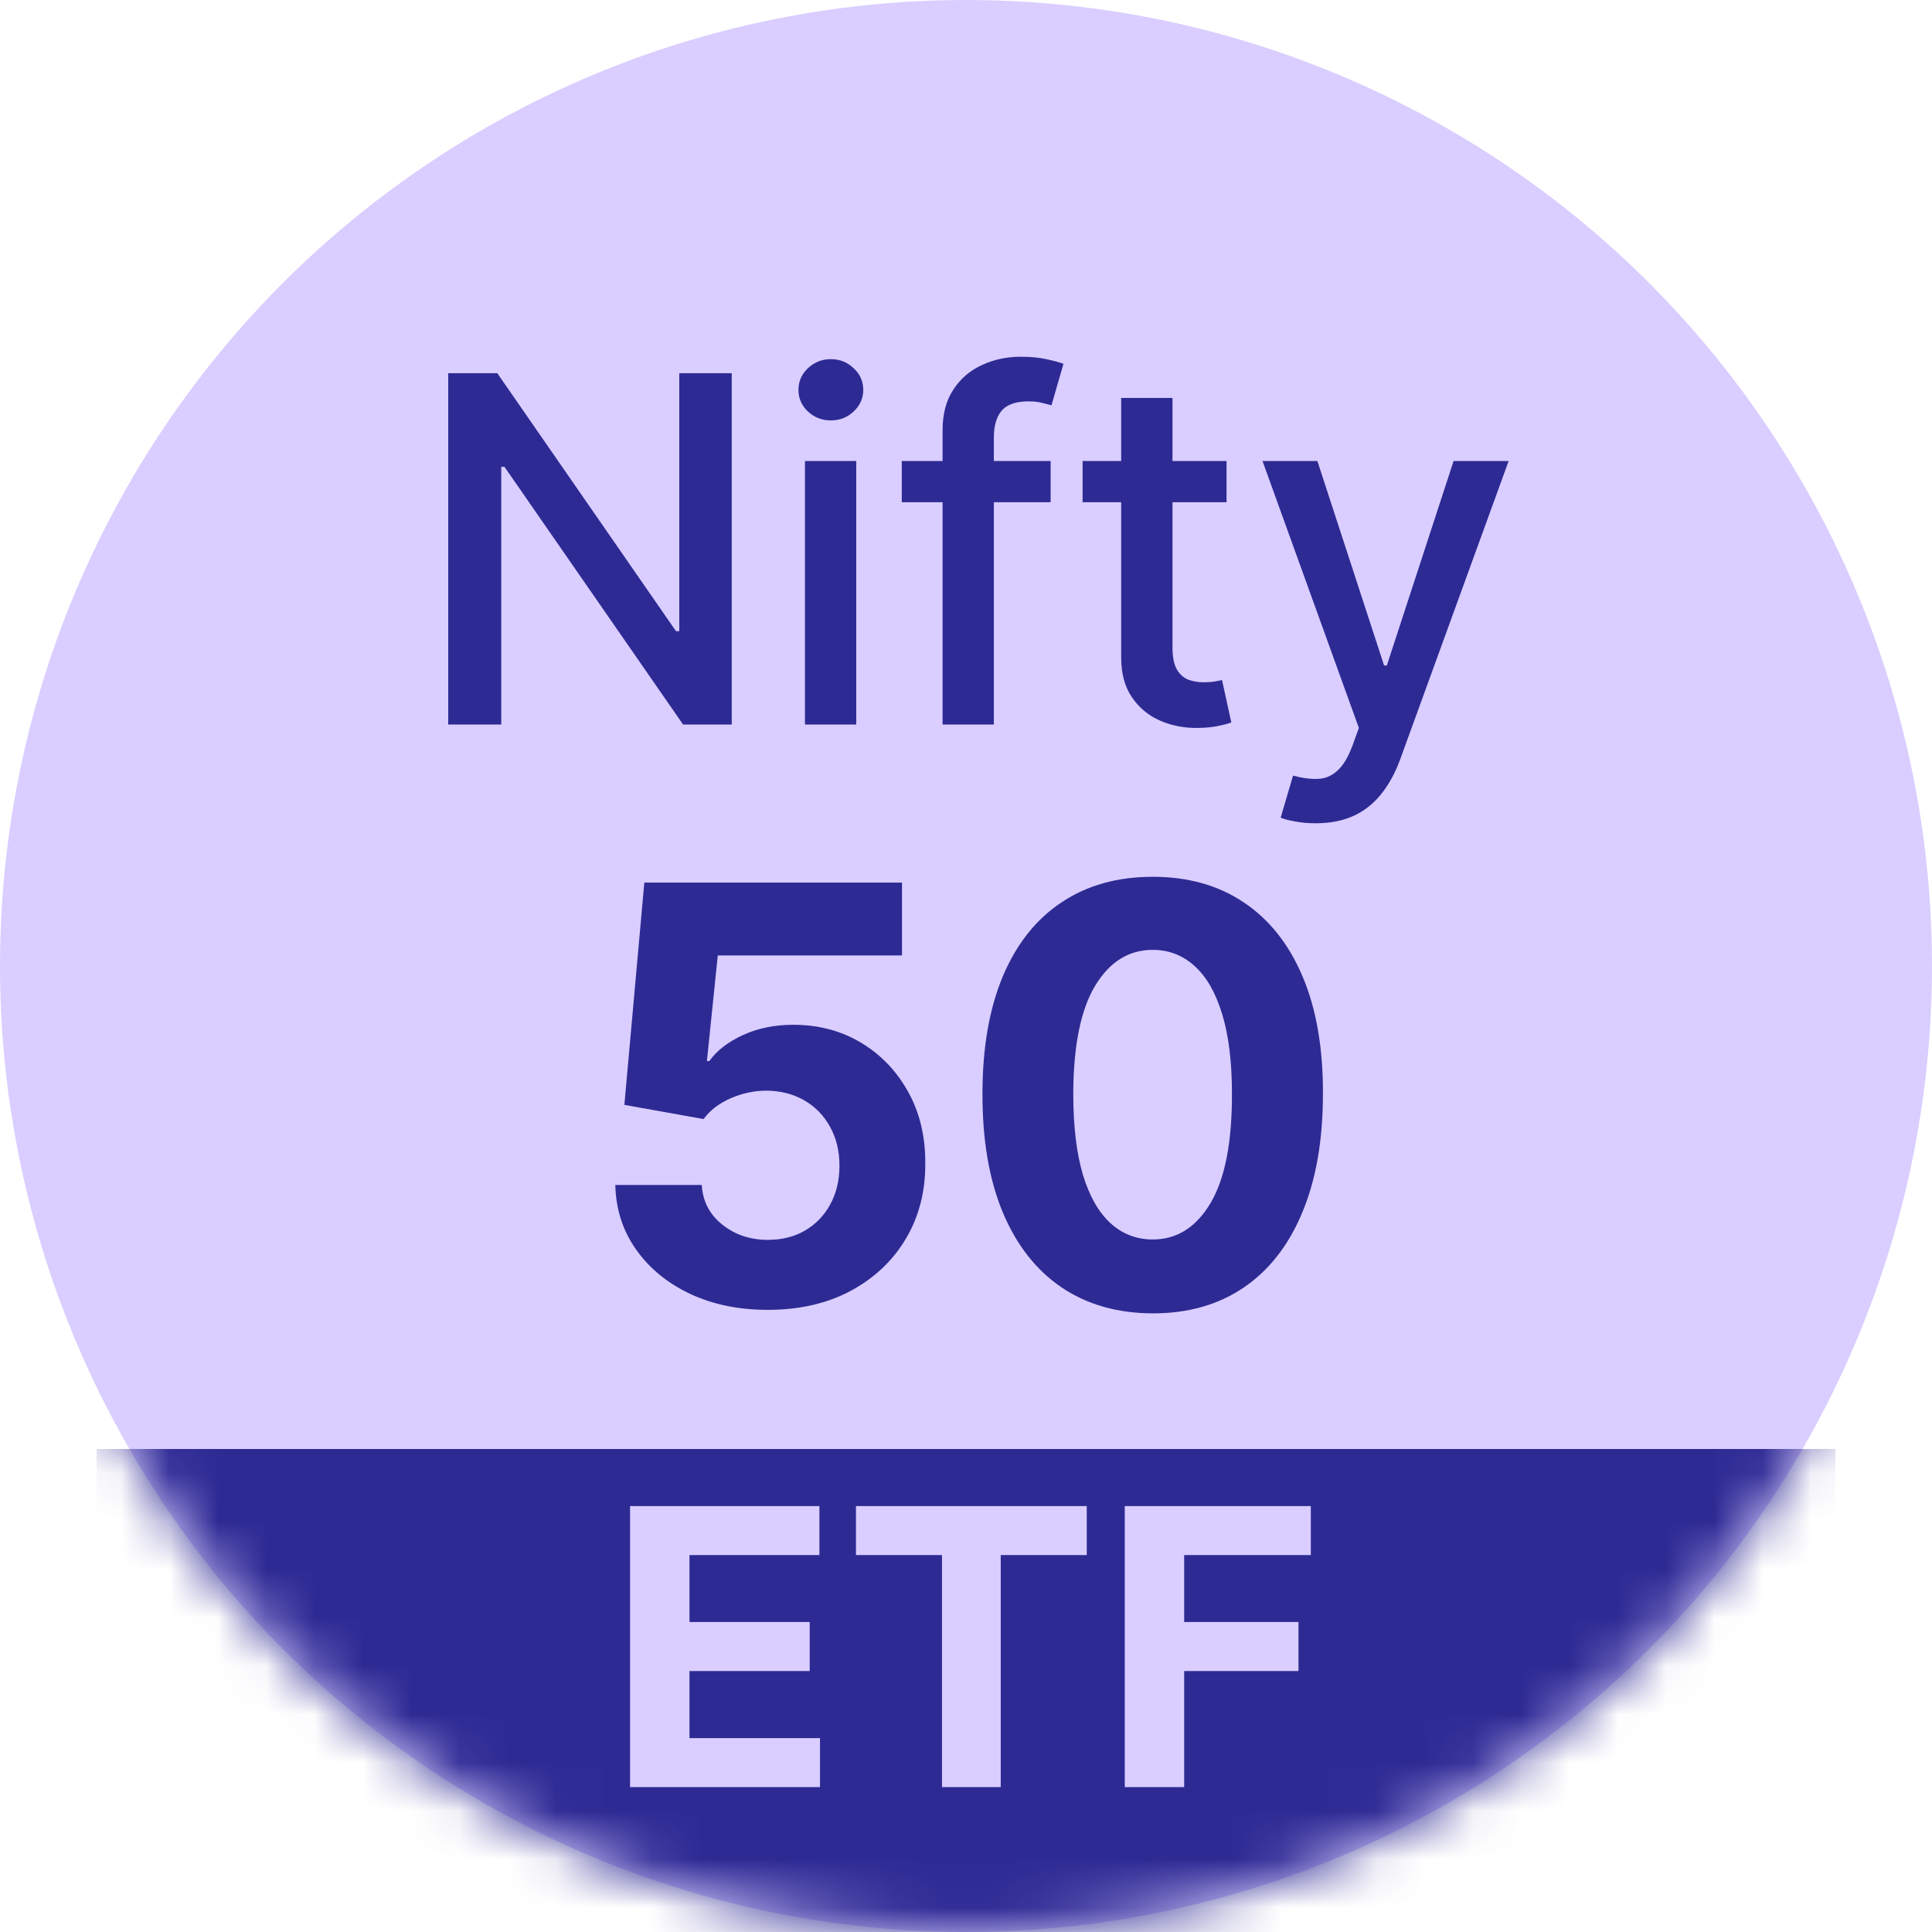 <svg width="40" height="40" viewBox="0 0 40 40" fill="none" xmlns="http://www.w3.org/2000/svg">
<circle cx="20" cy="20" r="20" fill="#D9CEFF"/>
<mask id="mask0_22862_5011" style="mask-type:alpha" maskUnits="userSpaceOnUse" x="0" y="0" width="40" height="40">
<circle cx="20" cy="20" r="20" fill="#2E86C1"/>
</mask>
<g mask="url(#mask0_22862_5011)">
<rect x="2" y="30" width="36" height="10" fill="#2E2A94"/>
<path d="M13.045 37V31.182H16.965V32.196H14.275V33.582H16.764V34.597H14.275V35.986H16.977V37H13.045ZM17.722 32.196V31.182H22.5V32.196H20.719V37H19.503V32.196H17.722ZM23.287 37V31.182H27.139V32.196H24.517V33.582H26.884V34.597H24.517V37H23.287Z" fill="#D9CEFF"/>
</g>
<path d="M15.897 27.119C15.295 27.119 14.758 27.009 14.286 26.787C13.817 26.565 13.445 26.26 13.17 25.871C12.894 25.482 12.751 25.035 12.739 24.533H14.529C14.549 24.871 14.691 25.145 14.955 25.355C15.219 25.565 15.533 25.67 15.897 25.67C16.187 25.67 16.442 25.607 16.664 25.479C16.888 25.348 17.063 25.168 17.188 24.938C17.316 24.704 17.38 24.438 17.38 24.136C17.38 23.829 17.314 23.56 17.184 23.327C17.056 23.094 16.878 22.912 16.651 22.781C16.424 22.651 16.164 22.584 15.871 22.581C15.616 22.581 15.367 22.634 15.126 22.739C14.887 22.844 14.701 22.987 14.567 23.169L12.927 22.875L13.34 18.273H18.675V19.781H14.861L14.636 21.967H14.687C14.84 21.751 15.072 21.572 15.381 21.43C15.691 21.288 16.038 21.217 16.421 21.217C16.947 21.217 17.415 21.341 17.827 21.588C18.239 21.835 18.564 22.175 18.803 22.607C19.042 23.035 19.16 23.53 19.157 24.09C19.16 24.677 19.023 25.2 18.748 25.658C18.475 26.112 18.093 26.47 17.601 26.732C17.113 26.99 16.545 27.119 15.897 27.119Z" fill="#2E2A94"/>
<path d="M23.866 27.192C23.133 27.189 22.502 27.009 21.974 26.651C21.448 26.293 21.043 25.774 20.759 25.095C20.478 24.416 20.339 23.599 20.341 22.645C20.341 21.693 20.482 20.882 20.763 20.212C21.047 19.541 21.452 19.031 21.978 18.682C22.506 18.329 23.136 18.153 23.866 18.153C24.596 18.153 25.224 18.329 25.749 18.682C26.277 19.034 26.684 19.545 26.968 20.216C27.252 20.884 27.393 21.693 27.39 22.645C27.39 23.602 27.248 24.42 26.964 25.099C26.682 25.778 26.279 26.297 25.753 26.655C25.228 27.013 24.599 27.192 23.866 27.192ZM23.866 25.662C24.366 25.662 24.765 25.41 25.063 24.908C25.361 24.405 25.509 23.651 25.506 22.645C25.506 21.983 25.438 21.432 25.302 20.991C25.168 20.551 24.978 20.22 24.731 19.999C24.486 19.777 24.198 19.666 23.866 19.666C23.368 19.666 22.971 19.915 22.672 20.412C22.374 20.909 22.224 21.653 22.221 22.645C22.221 23.315 22.288 23.875 22.421 24.324C22.557 24.77 22.749 25.105 22.996 25.329C23.243 25.551 23.533 25.662 23.866 25.662Z" fill="#2E2A94"/>
<path d="M15.15 7.727V15H14.142L10.445 9.666H10.378V15H9.28V7.727H10.296L13.996 13.068H14.064V7.727H15.15Z" fill="#2E2A94"/>
<path d="M16.666 15V9.545H17.728V15H16.666ZM17.202 8.704C17.017 8.704 16.859 8.642 16.726 8.519C16.596 8.394 16.531 8.245 16.531 8.072C16.531 7.897 16.596 7.747 16.726 7.624C16.859 7.499 17.017 7.436 17.202 7.436C17.387 7.436 17.544 7.499 17.674 7.624C17.807 7.747 17.873 7.897 17.873 8.072C17.873 8.245 17.807 8.394 17.674 8.519C17.544 8.642 17.387 8.704 17.202 8.704Z" fill="#2E2A94"/>
<path d="M21.752 9.545V10.398H18.67V9.545H21.752ZM19.515 15V8.913C19.515 8.572 19.589 8.29 19.739 8.065C19.888 7.837 20.085 7.668 20.332 7.557C20.578 7.443 20.845 7.386 21.134 7.386C21.347 7.386 21.529 7.404 21.681 7.44C21.832 7.473 21.945 7.504 22.018 7.532L21.77 8.391C21.72 8.377 21.656 8.361 21.578 8.342C21.5 8.32 21.405 8.31 21.294 8.31C21.036 8.31 20.851 8.374 20.74 8.501C20.631 8.629 20.577 8.814 20.577 9.055V15H19.515Z" fill="#2E2A94"/>
<path d="M25.394 9.545V10.398H22.414V9.545H25.394ZM23.213 8.239H24.275V13.398C24.275 13.604 24.306 13.759 24.367 13.864C24.429 13.965 24.508 14.035 24.605 14.073C24.705 14.109 24.812 14.126 24.928 14.126C25.014 14.126 25.088 14.12 25.152 14.109C25.216 14.097 25.266 14.087 25.301 14.08L25.493 14.957C25.432 14.981 25.344 15.005 25.23 15.028C25.117 15.054 24.975 15.069 24.804 15.071C24.525 15.076 24.265 15.026 24.023 14.922C23.782 14.818 23.586 14.657 23.437 14.439C23.288 14.221 23.213 13.948 23.213 13.619V8.239Z" fill="#2E2A94"/>
<path d="M27.239 17.045C27.081 17.045 26.936 17.032 26.806 17.006C26.676 16.983 26.579 16.957 26.515 16.928L26.771 16.058C26.965 16.11 27.138 16.133 27.289 16.126C27.441 16.119 27.574 16.062 27.69 15.955C27.809 15.849 27.913 15.675 28.003 15.433L28.134 15.071L26.139 9.545H27.275L28.656 13.778H28.713L30.095 9.545H31.235L28.987 15.728C28.882 16.012 28.75 16.252 28.589 16.449C28.428 16.648 28.236 16.797 28.014 16.896C27.791 16.996 27.533 17.045 27.239 17.045Z" fill="#2E2A94"/>
</svg>
